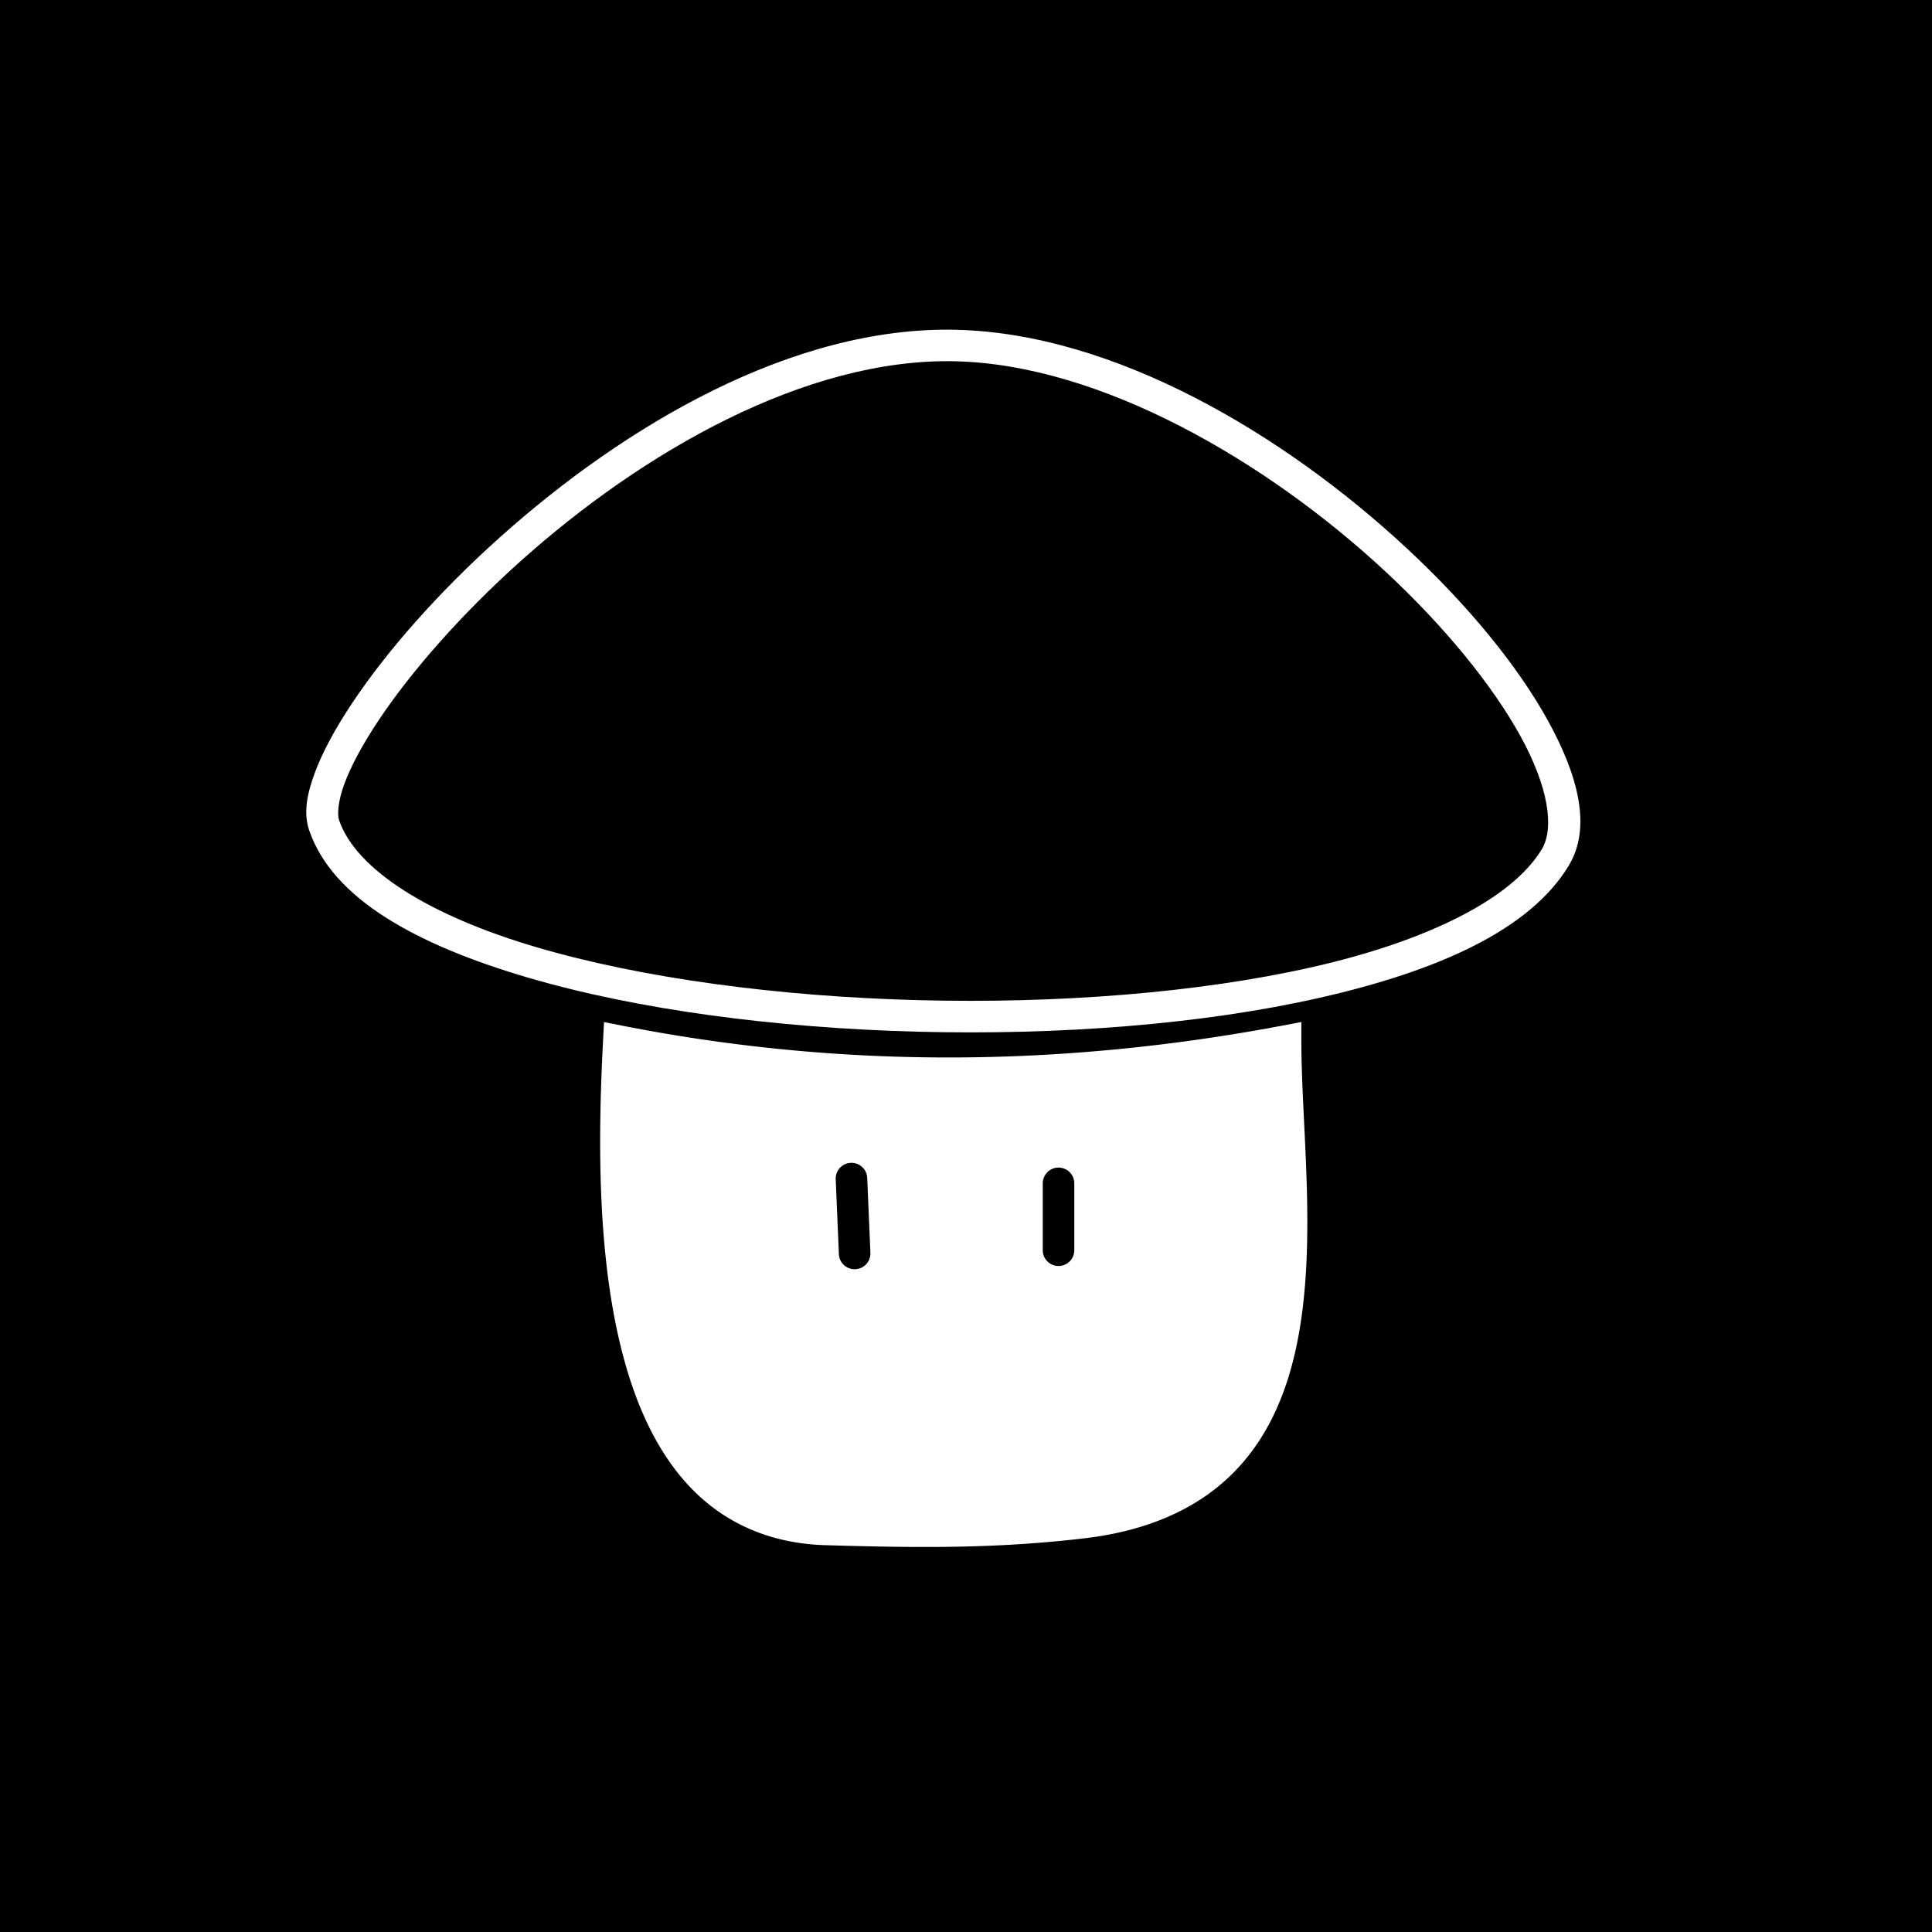 <svg version="1.1" viewBox="0 0 512 512" xmlns="http://www.w3.org/2000/svg"><path d="M0 0h512v512H0z"/><path d="m253.39 87.392c-43.414-1.009-87.908 25.481-120.85 54.947-16.47 14.732-30.037 30.256-39.102 43.822-4.532 6.783-7.948 13.065-10.025 18.675-2.077 5.61-3.038 10.622-1.481 15.189 6.186 18.146 28.352 30.293 57.591 38.935 29.24 8.642 66.195 13.476 103.65 14.449 37.453 0.973 75.362-1.921 106.48-8.97 31.117-7.05 55.765-17.895 66.107-35.084 6.043-10.046 2.541-23.698-5.497-38.294s-21.192-30.641-37.46-45.764c-32.538-30.247-77.459-56.924-119.41-57.9zm-0.191 8.353c38.483 0.894 82.409 26.393 113.91 55.673 15.749 14.64 28.412 30.2 35.833 43.673 7.42 13.474 9.021 24.36 5.657 29.953-7.983 13.271-30.622 24.408-60.787 31.242-30.166 6.835-67.541 9.724-104.41 8.767-36.872-0.957-73.29-5.771-101.5-14.11-28.211-8.338-47.577-20.501-52.053-33.625-0.475-1.393-0.327-4.888 1.413-9.588 1.74-4.7 4.853-10.527 9.131-16.929 8.556-12.804 21.74-27.931 37.731-42.236 31.986-28.61 75.254-53.75 115.08-52.824z" fill="#fff"/><path d="m344.87 270.85-4.953 0.938c-58.424 11.025-116.76 11.515-175.12 0.006l-4.731-0.932-0.248 4.818c-1.31 25.32-1.758 57.593 5.504 84.344 3.631 13.375 9.213 25.45 17.91 34.43 8.695 8.979 20.593 14.64 35.658 15.041 25.165 0.747 45.863 0.925 69.604-1.961l0.02-0.006h0.012c17.836-2.306 30.758-8.989 39.607-18.564 8.849-9.575 13.547-21.79 15.955-34.826 4.816-26.076 0.788-55.99 0.783-78.244v-5.041-0.002zm-119.25 37.311a4.179 4.179 0 0 1 4.201 4.004l0.846 19.84a4.179 4.179 0 0 1-3.998 4.35 4.179 4.179 0 0 1-4.356-3.996l-0.838-19.842a4.179 4.179 0 0 1 3.99-4.35 4.179 4.179 0 0 1 0.154-0.006zm54.9 1.26a4.179 4.179 0 0 1 4.178 4.178v17.73a4.179 4.179 0 0 1-4.178 4.176 4.179 4.179 0 0 1-4.176-4.176v-17.73a4.179 4.179 0 0 1 4.176-4.178z" fill="#fff"/></svg>
